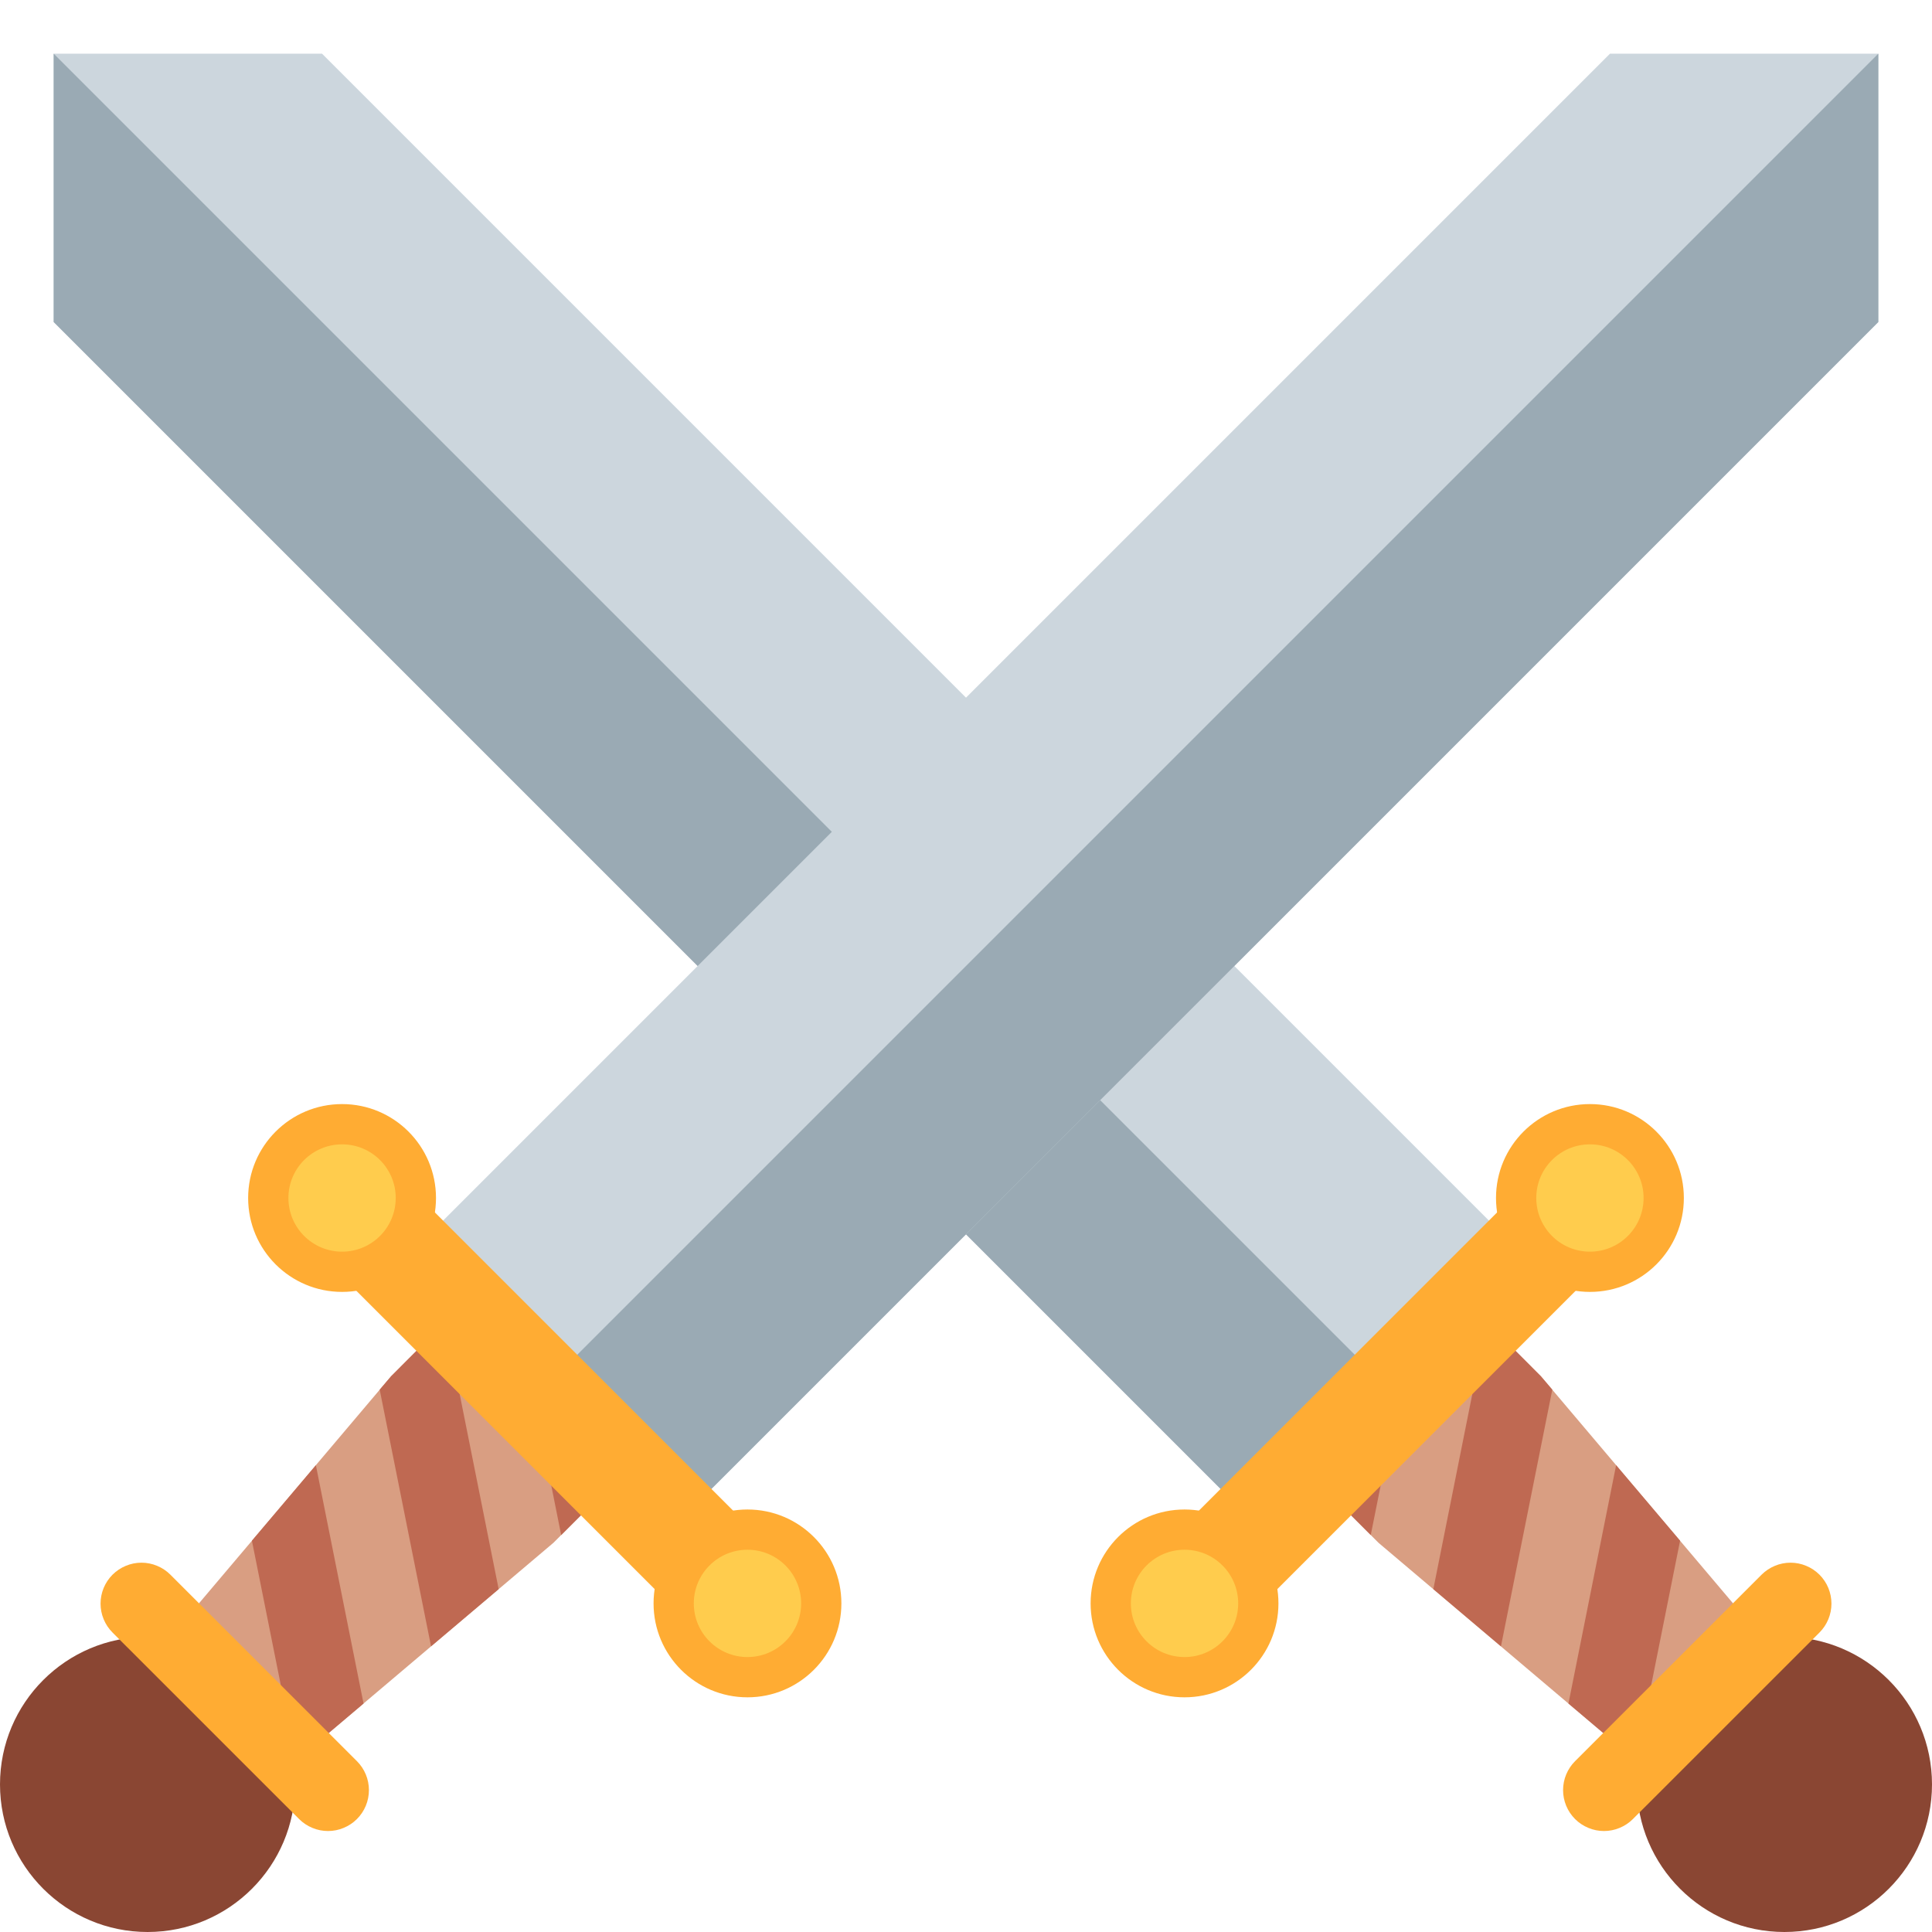 <svg width="64" height="64" viewBox="0 0 64 64" fill="none" xmlns="http://www.w3.org/2000/svg">
<path d="M42.667 51.556L51.556 42.667L10.667 1.778H1.778V10.667L42.667 51.556Z" fill="#CCD6DD"/>
<path d="M1.778 1.778V10.667L42.667 51.556L47.111 47.111L1.778 1.778Z" fill="#9AAAB4"/>
<path d="M59.42 58.325C59.925 57.82 60.235 57.212 60.364 56.605L51.045 45.591L49.799 44.343C48.797 43.34 47.008 43.502 45.803 44.708L44.711 45.796C43.508 46.999 43.346 48.788 44.349 49.79L45.666 51.108L56.599 60.361C57.212 60.233 57.822 59.922 58.331 59.415L59.42 58.325Z" fill="#D99E82"/>
<path d="M59.42 58.325C59.925 57.82 60.235 57.212 60.364 56.604L57.979 53.785L56.668 60.334C57.257 60.197 57.843 59.902 58.331 59.413L59.42 58.325ZM53.536 48.537L51.957 56.432L54.197 58.327L55.655 51.038L53.536 48.537ZM51.045 45.591L49.799 44.343C49.629 44.179 49.433 44.045 49.219 43.945L47.481 52.642L49.721 54.537L51.422 46.034L51.045 45.591ZM46.777 44.012C46.415 44.189 46.086 44.424 45.803 44.709L44.711 45.796C44.282 46.219 43.97 46.745 43.803 47.324C43.55 48.231 43.721 49.164 44.348 49.79L45.408 50.85L46.777 44.012C46.777 44.011 46.777 44.011 46.777 44.012Z" fill="#BF6952"/>
<path d="M59.111 64C61.811 64 64 61.811 64 59.111C64 56.411 61.811 54.222 59.111 54.222C56.411 54.222 54.222 56.411 54.222 59.111C54.222 61.811 56.411 64 59.111 64Z" fill="#8A4633"/>
<path d="M52.668 39.687C52.839 39.858 52.975 40.06 53.067 40.283C53.16 40.506 53.207 40.745 53.207 40.987C53.207 41.228 53.16 41.467 53.067 41.69C52.975 41.913 52.839 42.116 52.668 42.286L41.838 53.116C41.667 53.287 41.465 53.422 41.242 53.515C41.019 53.607 40.78 53.655 40.539 53.655C40.297 53.655 40.058 53.607 39.835 53.515C39.612 53.422 39.41 53.287 39.239 53.116C39.068 52.946 38.933 52.743 38.841 52.52C38.748 52.297 38.701 52.058 38.701 51.817C38.701 51.575 38.748 51.337 38.841 51.114C38.933 50.891 39.068 50.688 39.239 50.517L50.069 39.687C50.24 39.516 50.443 39.381 50.665 39.288C50.888 39.196 51.127 39.148 51.369 39.148C51.61 39.148 51.849 39.196 52.072 39.288C52.295 39.381 52.498 39.516 52.668 39.687Z" fill="#FFAC33"/>
<path d="M39.239 56.226C40.957 56.226 42.35 54.833 42.35 53.115C42.35 51.397 40.957 50.004 39.239 50.004C37.521 50.004 36.128 51.397 36.128 53.115C36.128 54.833 37.521 56.226 39.239 56.226Z" fill="#FFAC33"/>
<path d="M52.669 42.796C54.387 42.796 55.78 41.404 55.78 39.685C55.78 37.967 54.387 36.574 52.669 36.574C50.95 36.574 49.557 37.967 49.557 39.685C49.557 41.404 50.95 42.796 52.669 42.796Z" fill="#FFAC33"/>
<path d="M39.239 54.892C40.221 54.892 41.017 54.096 41.017 53.115C41.017 52.133 40.221 51.337 39.239 51.337C38.257 51.337 37.461 52.133 37.461 53.115C37.461 54.096 38.257 54.892 39.239 54.892Z" fill="#FFCC4D"/>
<path d="M52.668 41.463C53.65 41.463 54.446 40.667 54.446 39.685C54.446 38.703 53.65 37.908 52.668 37.908C51.687 37.908 50.891 38.703 50.891 39.685C50.891 40.667 51.687 41.463 52.668 41.463Z" fill="#FFCC4D"/>
<path d="M60.272 52.163C60.398 52.289 60.498 52.439 60.566 52.603C60.634 52.768 60.669 52.944 60.669 53.122C60.669 53.3 60.634 53.476 60.566 53.64C60.498 53.805 60.398 53.954 60.272 54.08L54.092 60.258C53.967 60.384 53.817 60.483 53.653 60.551C53.488 60.62 53.312 60.655 53.134 60.655C52.956 60.655 52.78 60.62 52.616 60.551C52.451 60.483 52.302 60.384 52.176 60.258C52.05 60.132 51.95 59.983 51.882 59.818C51.814 59.654 51.779 59.477 51.779 59.3C51.779 59.122 51.814 58.945 51.882 58.781C51.95 58.617 52.05 58.467 52.176 58.341L58.355 52.163C58.481 52.038 58.631 51.938 58.795 51.87C58.959 51.801 59.136 51.766 59.314 51.766C59.492 51.766 59.668 51.801 59.832 51.87C59.997 51.938 60.146 52.038 60.272 52.163Z" fill="#FFAC33"/>
<path d="M21.333 51.556L12.444 42.667L53.333 1.778H62.222V10.667L21.333 51.556Z" fill="#CCD6DD"/>
<path d="M62.222 1.778V10.667L21.333 51.556L16.889 47.111L62.222 1.778Z" fill="#9AAAB4"/>
<path d="M4.58 58.325C4.105 57.855 3.778 57.257 3.636 56.605L12.955 45.591L14.201 44.343C15.204 43.34 16.992 43.502 18.197 44.708L19.287 45.796C20.491 46.999 20.652 48.788 19.65 49.79L18.332 51.108L7.399 60.361C6.742 60.22 6.141 59.892 5.668 59.415L4.58 58.325Z" fill="#D99E82"/>
<path d="M4.58 58.325C4.105 57.855 3.778 57.257 3.636 56.604L6.021 53.785L7.332 60.334C6.702 60.19 6.126 59.87 5.669 59.413L4.58 58.325ZM10.464 48.537L12.043 56.432L9.803 58.327L8.345 51.038L10.464 48.537ZM12.955 45.591L14.201 44.343C14.371 44.179 14.567 44.045 14.78 43.945L16.519 52.642L14.279 54.537L12.578 46.034L12.955 45.591ZM17.223 44.012C17.57 44.181 17.902 44.412 18.197 44.709L19.287 45.797C19.739 46.249 20.043 46.782 20.196 47.326C20.448 48.233 20.277 49.166 19.65 49.792L18.59 50.852L17.223 44.012C17.223 44.011 17.223 44.011 17.223 44.012Z" fill="#BF6952"/>
<path d="M4.889 64C7.589 64 9.778 61.811 9.778 59.111C9.778 56.411 7.589 54.222 4.889 54.222C2.189 54.222 0 56.411 0 59.111C0 61.811 2.189 64 4.889 64Z" fill="#8A4633"/>
<path d="M11.332 39.687C11.161 39.858 11.025 40.06 10.933 40.283C10.84 40.506 10.793 40.745 10.793 40.987C10.793 41.228 10.84 41.467 10.933 41.69C11.025 41.913 11.161 42.116 11.332 42.286L22.162 53.116C22.332 53.287 22.535 53.422 22.758 53.515C22.981 53.607 23.22 53.655 23.461 53.655C23.703 53.655 23.942 53.607 24.165 53.515C24.388 53.422 24.59 53.287 24.761 53.116C24.932 52.946 25.067 52.743 25.159 52.52C25.252 52.297 25.299 52.058 25.299 51.817C25.299 51.575 25.252 51.337 25.159 51.114C25.067 50.891 24.932 50.688 24.761 50.517L13.931 39.687C13.76 39.516 13.558 39.381 13.335 39.288C13.112 39.196 12.873 39.148 12.631 39.148C12.39 39.148 12.151 39.196 11.928 39.288C11.705 39.381 11.502 39.516 11.332 39.687Z" fill="#FFAC33"/>
<path d="M24.761 56.226C26.479 56.226 27.872 54.833 27.872 53.115C27.872 51.397 26.479 50.004 24.761 50.004C23.043 50.004 21.65 51.397 21.65 53.115C21.65 54.833 23.043 56.226 24.761 56.226Z" fill="#FFAC33"/>
<path d="M11.332 42.796C13.05 42.796 14.443 41.404 14.443 39.685C14.443 37.967 13.05 36.574 11.332 36.574C9.613 36.574 8.22 37.967 8.22 39.685C8.22 41.404 9.613 42.796 11.332 42.796Z" fill="#FFAC33"/>
<path d="M24.761 54.892C25.743 54.892 26.539 54.096 26.539 53.115C26.539 52.133 25.743 51.337 24.761 51.337C23.779 51.337 22.983 52.133 22.983 53.115C22.983 54.096 23.779 54.892 24.761 54.892Z" fill="#FFCC4D"/>
<path d="M11.332 41.463C12.313 41.463 13.109 40.667 13.109 39.685C13.109 38.703 12.313 37.908 11.332 37.908C10.35 37.908 9.554 38.703 9.554 39.685C9.554 40.667 10.35 41.463 11.332 41.463Z" fill="#FFCC4D"/>
<path d="M3.728 52.163C3.602 52.289 3.502 52.439 3.434 52.603C3.366 52.768 3.331 52.944 3.331 53.122C3.331 53.3 3.366 53.476 3.434 53.64C3.502 53.805 3.602 53.954 3.728 54.08L9.908 60.258C10.033 60.384 10.183 60.483 10.347 60.551C10.512 60.62 10.688 60.655 10.866 60.655C11.044 60.655 11.22 60.62 11.384 60.551C11.549 60.483 11.698 60.384 11.824 60.258C11.95 60.132 12.05 59.983 12.118 59.818C12.186 59.654 12.221 59.477 12.221 59.3C12.221 59.122 12.186 58.945 12.118 58.781C12.05 58.617 11.95 58.467 11.824 58.341L5.644 52.163C5.519 52.038 5.369 51.938 5.205 51.87C5.04 51.801 4.864 51.766 4.686 51.766C4.508 51.766 4.332 51.801 4.168 51.87C4.003 51.938 3.854 52.038 3.728 52.163Z" fill="#FFAC33"/>
</svg>
